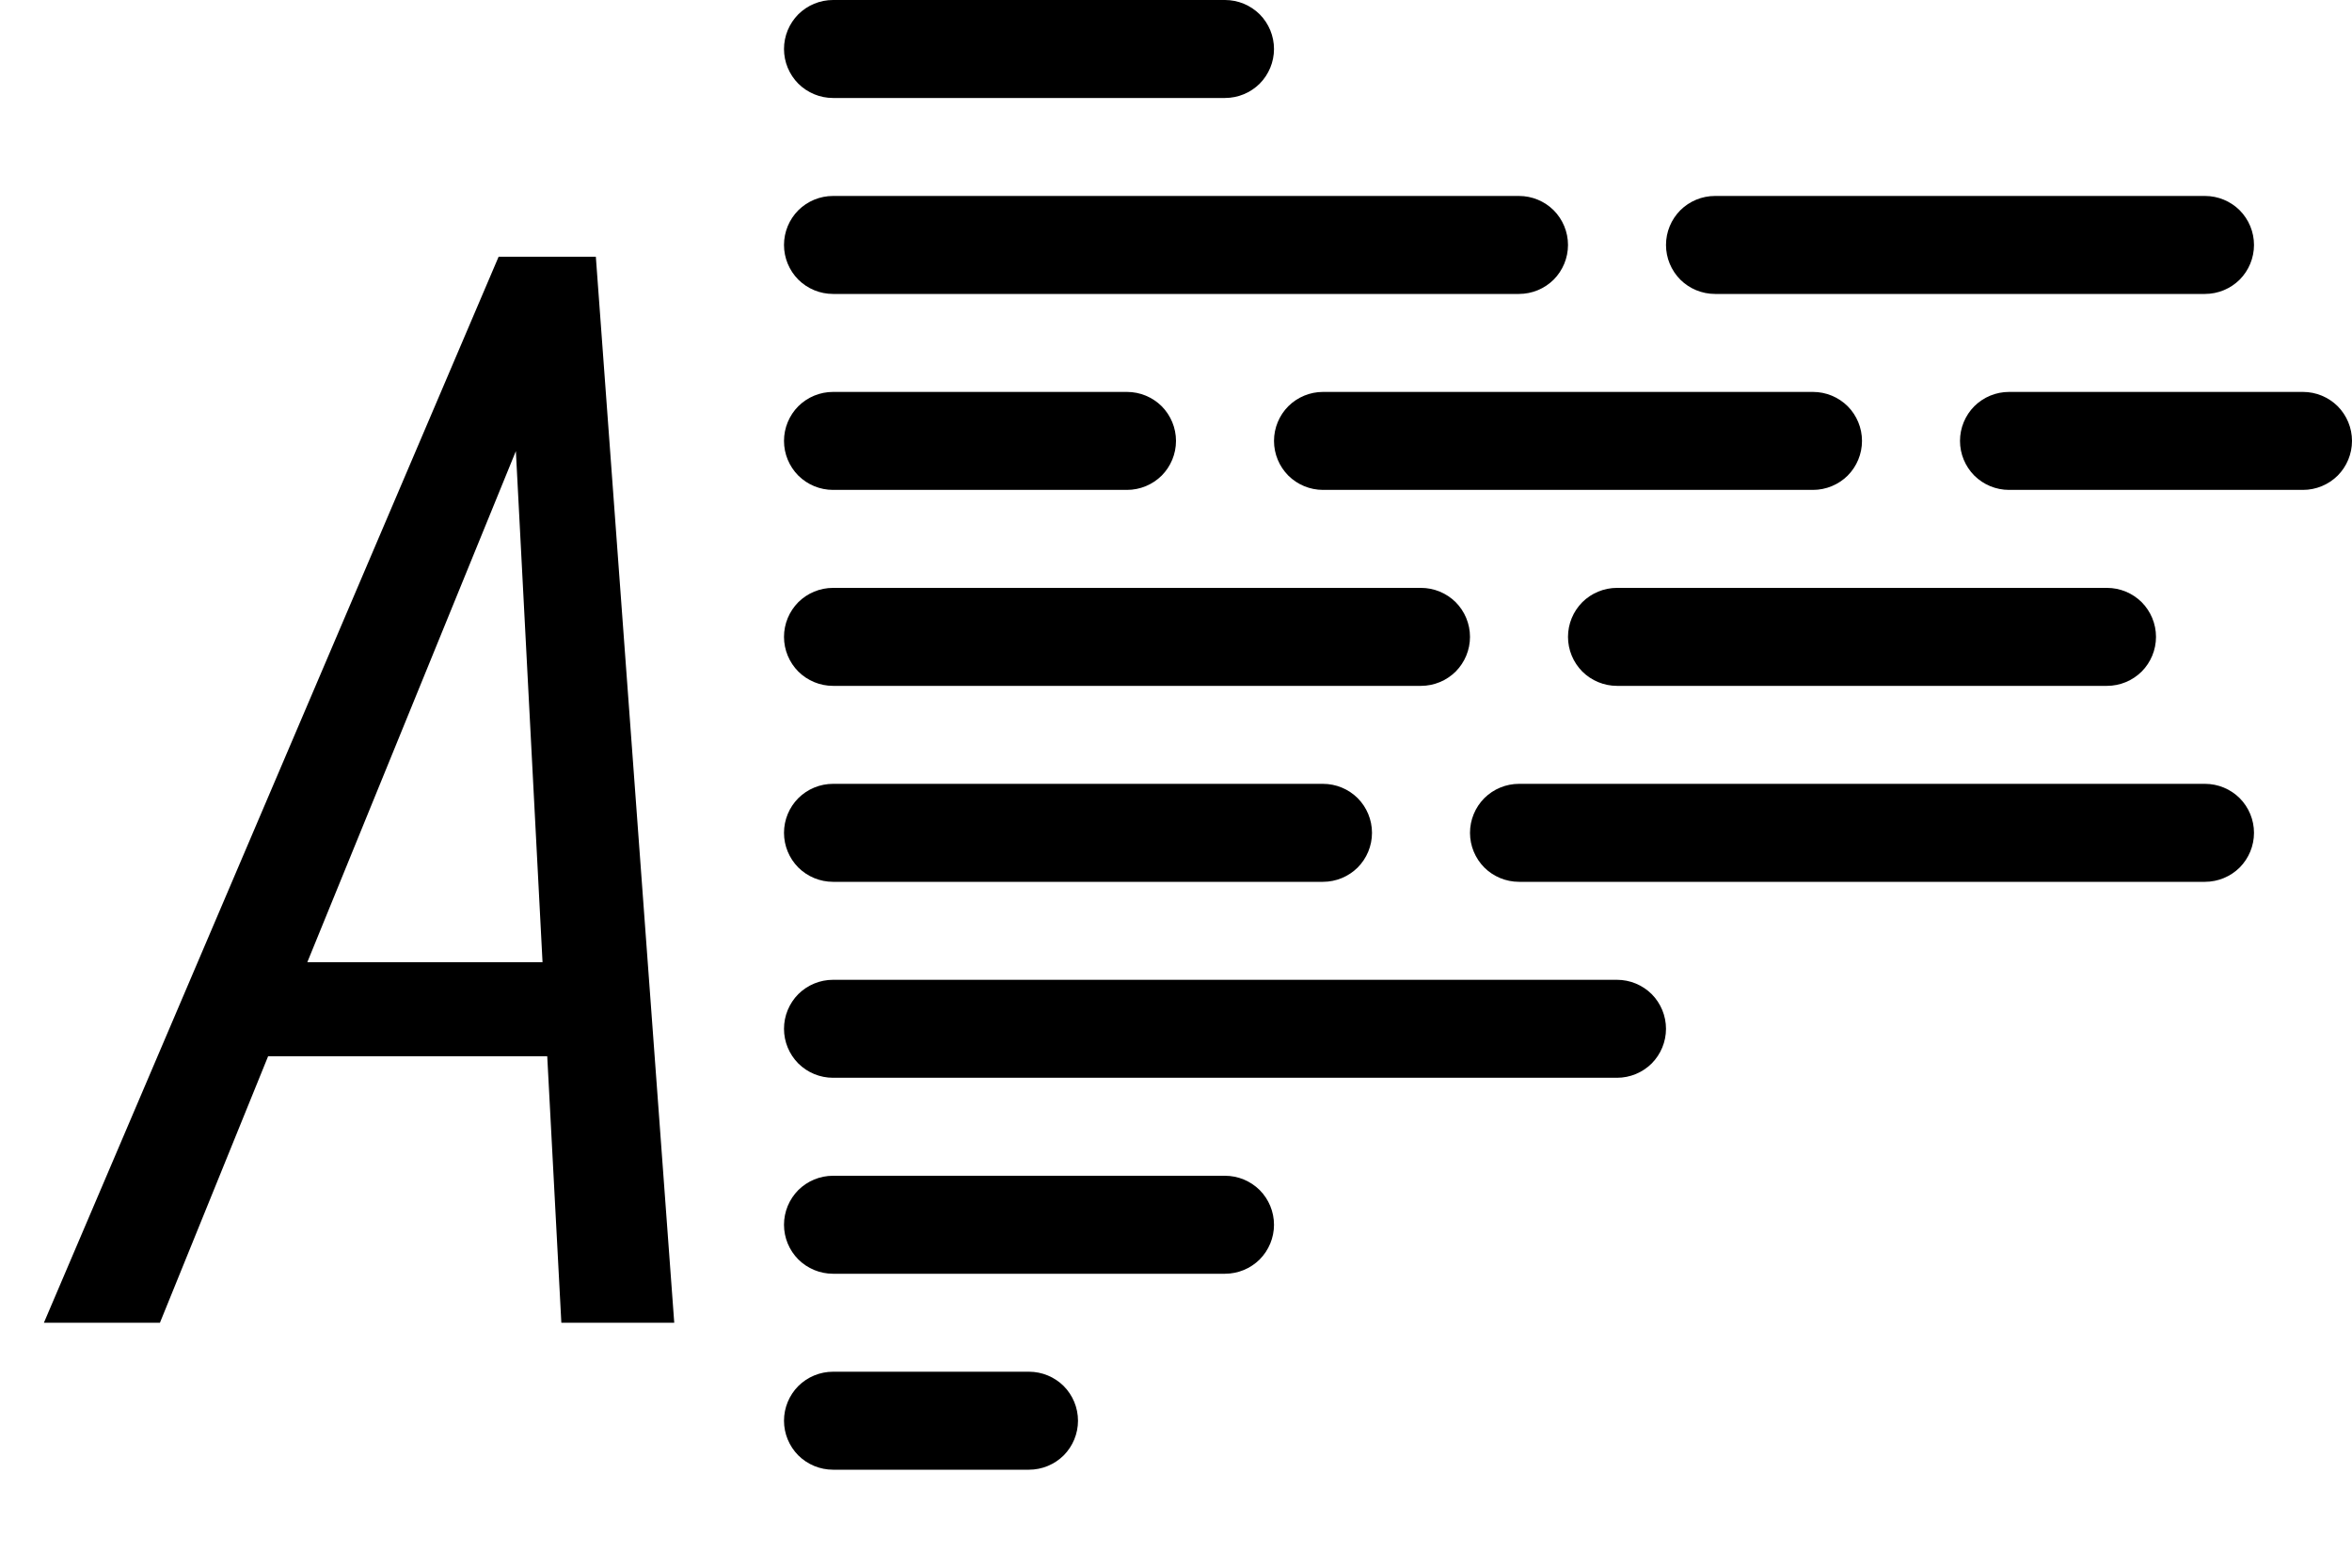<svg width="24" height="16" viewBox="0 0 24 16" fill="none" xmlns="http://www.w3.org/2000/svg">
<path d="M5.088 2.62H6.08L6.88 13.5H5.728L5.584 10.78H2.736L1.632 13.5H0.448L5.088 2.62ZM5.536 9.82L5.264 4.604L3.136 9.82H5.536Z" fill="black"/>
<path fill-rule="evenodd" clip-rule="evenodd" d="M8 0.5C8 0.367 8.053 0.24 8.146 0.146C8.24 0.053 8.367 0 8.5 0L12.5 0C12.633 0 12.76 0.053 12.854 0.146C12.947 0.24 13 0.367 13 0.5C13 0.633 12.947 0.76 12.854 0.854C12.76 0.947 12.633 1 12.5 1H8.5C8.367 1 8.24 0.947 8.146 0.854C8.053 0.76 8 0.633 8 0.5ZM8 2.5C8 2.367 8.053 2.24 8.146 2.146C8.24 2.053 8.367 2 8.5 2H15.5C15.633 2 15.76 2.053 15.854 2.146C15.947 2.24 16 2.367 16 2.5C16 2.633 15.947 2.76 15.854 2.854C15.76 2.947 15.633 3 15.5 3H8.5C8.367 3 8.24 2.947 8.146 2.854C8.053 2.76 8 2.633 8 2.5ZM17 2.5C17 2.367 17.053 2.24 17.146 2.146C17.24 2.053 17.367 2 17.5 2H22.5C22.633 2 22.76 2.053 22.854 2.146C22.947 2.24 23 2.367 23 2.5C23 2.633 22.947 2.76 22.854 2.854C22.76 2.947 22.633 3 22.5 3H17.5C17.367 3 17.24 2.947 17.146 2.854C17.053 2.76 17 2.633 17 2.5ZM8 4.5C8 4.367 8.053 4.24 8.146 4.146C8.24 4.053 8.367 4 8.5 4H11.5C11.633 4 11.76 4.053 11.854 4.146C11.947 4.24 12 4.367 12 4.5C12 4.633 11.947 4.76 11.854 4.854C11.76 4.947 11.633 5 11.5 5H8.5C8.367 5 8.24 4.947 8.146 4.854C8.053 4.76 8 4.633 8 4.5ZM13 4.5C13 4.367 13.053 4.24 13.146 4.146C13.24 4.053 13.367 4 13.5 4H18.5C18.633 4 18.76 4.053 18.854 4.146C18.947 4.24 19 4.367 19 4.5C19 4.633 18.947 4.76 18.854 4.854C18.76 4.947 18.633 5 18.5 5H13.5C13.367 5 13.24 4.947 13.146 4.854C13.053 4.76 13 4.633 13 4.5ZM20 4.5C20 4.367 20.053 4.24 20.146 4.146C20.24 4.053 20.367 4 20.5 4H23.5C23.633 4 23.76 4.053 23.854 4.146C23.947 4.24 24 4.367 24 4.5C24 4.633 23.947 4.76 23.854 4.854C23.76 4.947 23.633 5 23.5 5H20.5C20.367 5 20.24 4.947 20.146 4.854C20.053 4.76 20 4.633 20 4.5ZM8 6.5C8 6.367 8.053 6.24 8.146 6.146C8.24 6.053 8.367 6 8.5 6H14.5C14.633 6 14.76 6.053 14.854 6.146C14.947 6.24 15 6.367 15 6.5C15 6.633 14.947 6.76 14.854 6.854C14.76 6.947 14.633 7 14.5 7H8.5C8.367 7 8.24 6.947 8.146 6.854C8.053 6.76 8 6.633 8 6.5ZM16 6.5C16 6.367 16.053 6.24 16.146 6.146C16.24 6.053 16.367 6 16.5 6H21.5C21.633 6 21.76 6.053 21.854 6.146C21.947 6.24 22 6.367 22 6.5C22 6.633 21.947 6.76 21.854 6.854C21.76 6.947 21.633 7 21.5 7H16.5C16.367 7 16.24 6.947 16.146 6.854C16.053 6.76 16 6.633 16 6.5ZM8 8.5C8 8.367 8.053 8.24 8.146 8.146C8.24 8.053 8.367 8 8.5 8H13.5C13.633 8 13.76 8.053 13.854 8.146C13.947 8.24 14 8.367 14 8.5C14 8.633 13.947 8.76 13.854 8.854C13.76 8.947 13.633 9 13.5 9H8.5C8.367 9 8.24 8.947 8.146 8.854C8.053 8.76 8 8.633 8 8.5ZM15 8.5C15 8.367 15.053 8.24 15.146 8.146C15.24 8.053 15.367 8 15.5 8H22.5C22.633 8 22.76 8.053 22.854 8.146C22.947 8.24 23 8.367 23 8.5C23 8.633 22.947 8.76 22.854 8.854C22.76 8.947 22.633 9 22.5 9H15.5C15.367 9 15.24 8.947 15.146 8.854C15.053 8.76 15 8.633 15 8.5ZM8 10.5C8 10.367 8.053 10.24 8.146 10.146C8.24 10.053 8.367 10 8.5 10H16.5C16.633 10 16.76 10.053 16.854 10.146C16.947 10.24 17 10.367 17 10.5C17 10.633 16.947 10.76 16.854 10.854C16.76 10.947 16.633 11 16.5 11H8.5C8.367 11 8.24 10.947 8.146 10.854C8.053 10.76 8 10.633 8 10.5ZM8 12.5C8 12.367 8.053 12.24 8.146 12.146C8.24 12.053 8.367 12 8.5 12H12.5C12.633 12 12.76 12.053 12.854 12.146C12.947 12.24 13 12.367 13 12.5C13 12.633 12.947 12.76 12.854 12.854C12.76 12.947 12.633 13 12.5 13H8.5C8.367 13 8.24 12.947 8.146 12.854C8.053 12.76 8 12.633 8 12.5ZM8 14.5C8 14.367 8.053 14.24 8.146 14.146C8.24 14.053 8.367 14 8.5 14H10.5C10.633 14 10.76 14.053 10.854 14.146C10.947 14.24 11 14.367 11 14.5C11 14.633 10.947 14.76 10.854 14.854C10.76 14.947 10.633 15 10.5 15H8.5C8.367 15 8.24 14.947 8.146 14.854C8.053 14.76 8 14.633 8 14.5Z" fill="black"/>
</svg>
